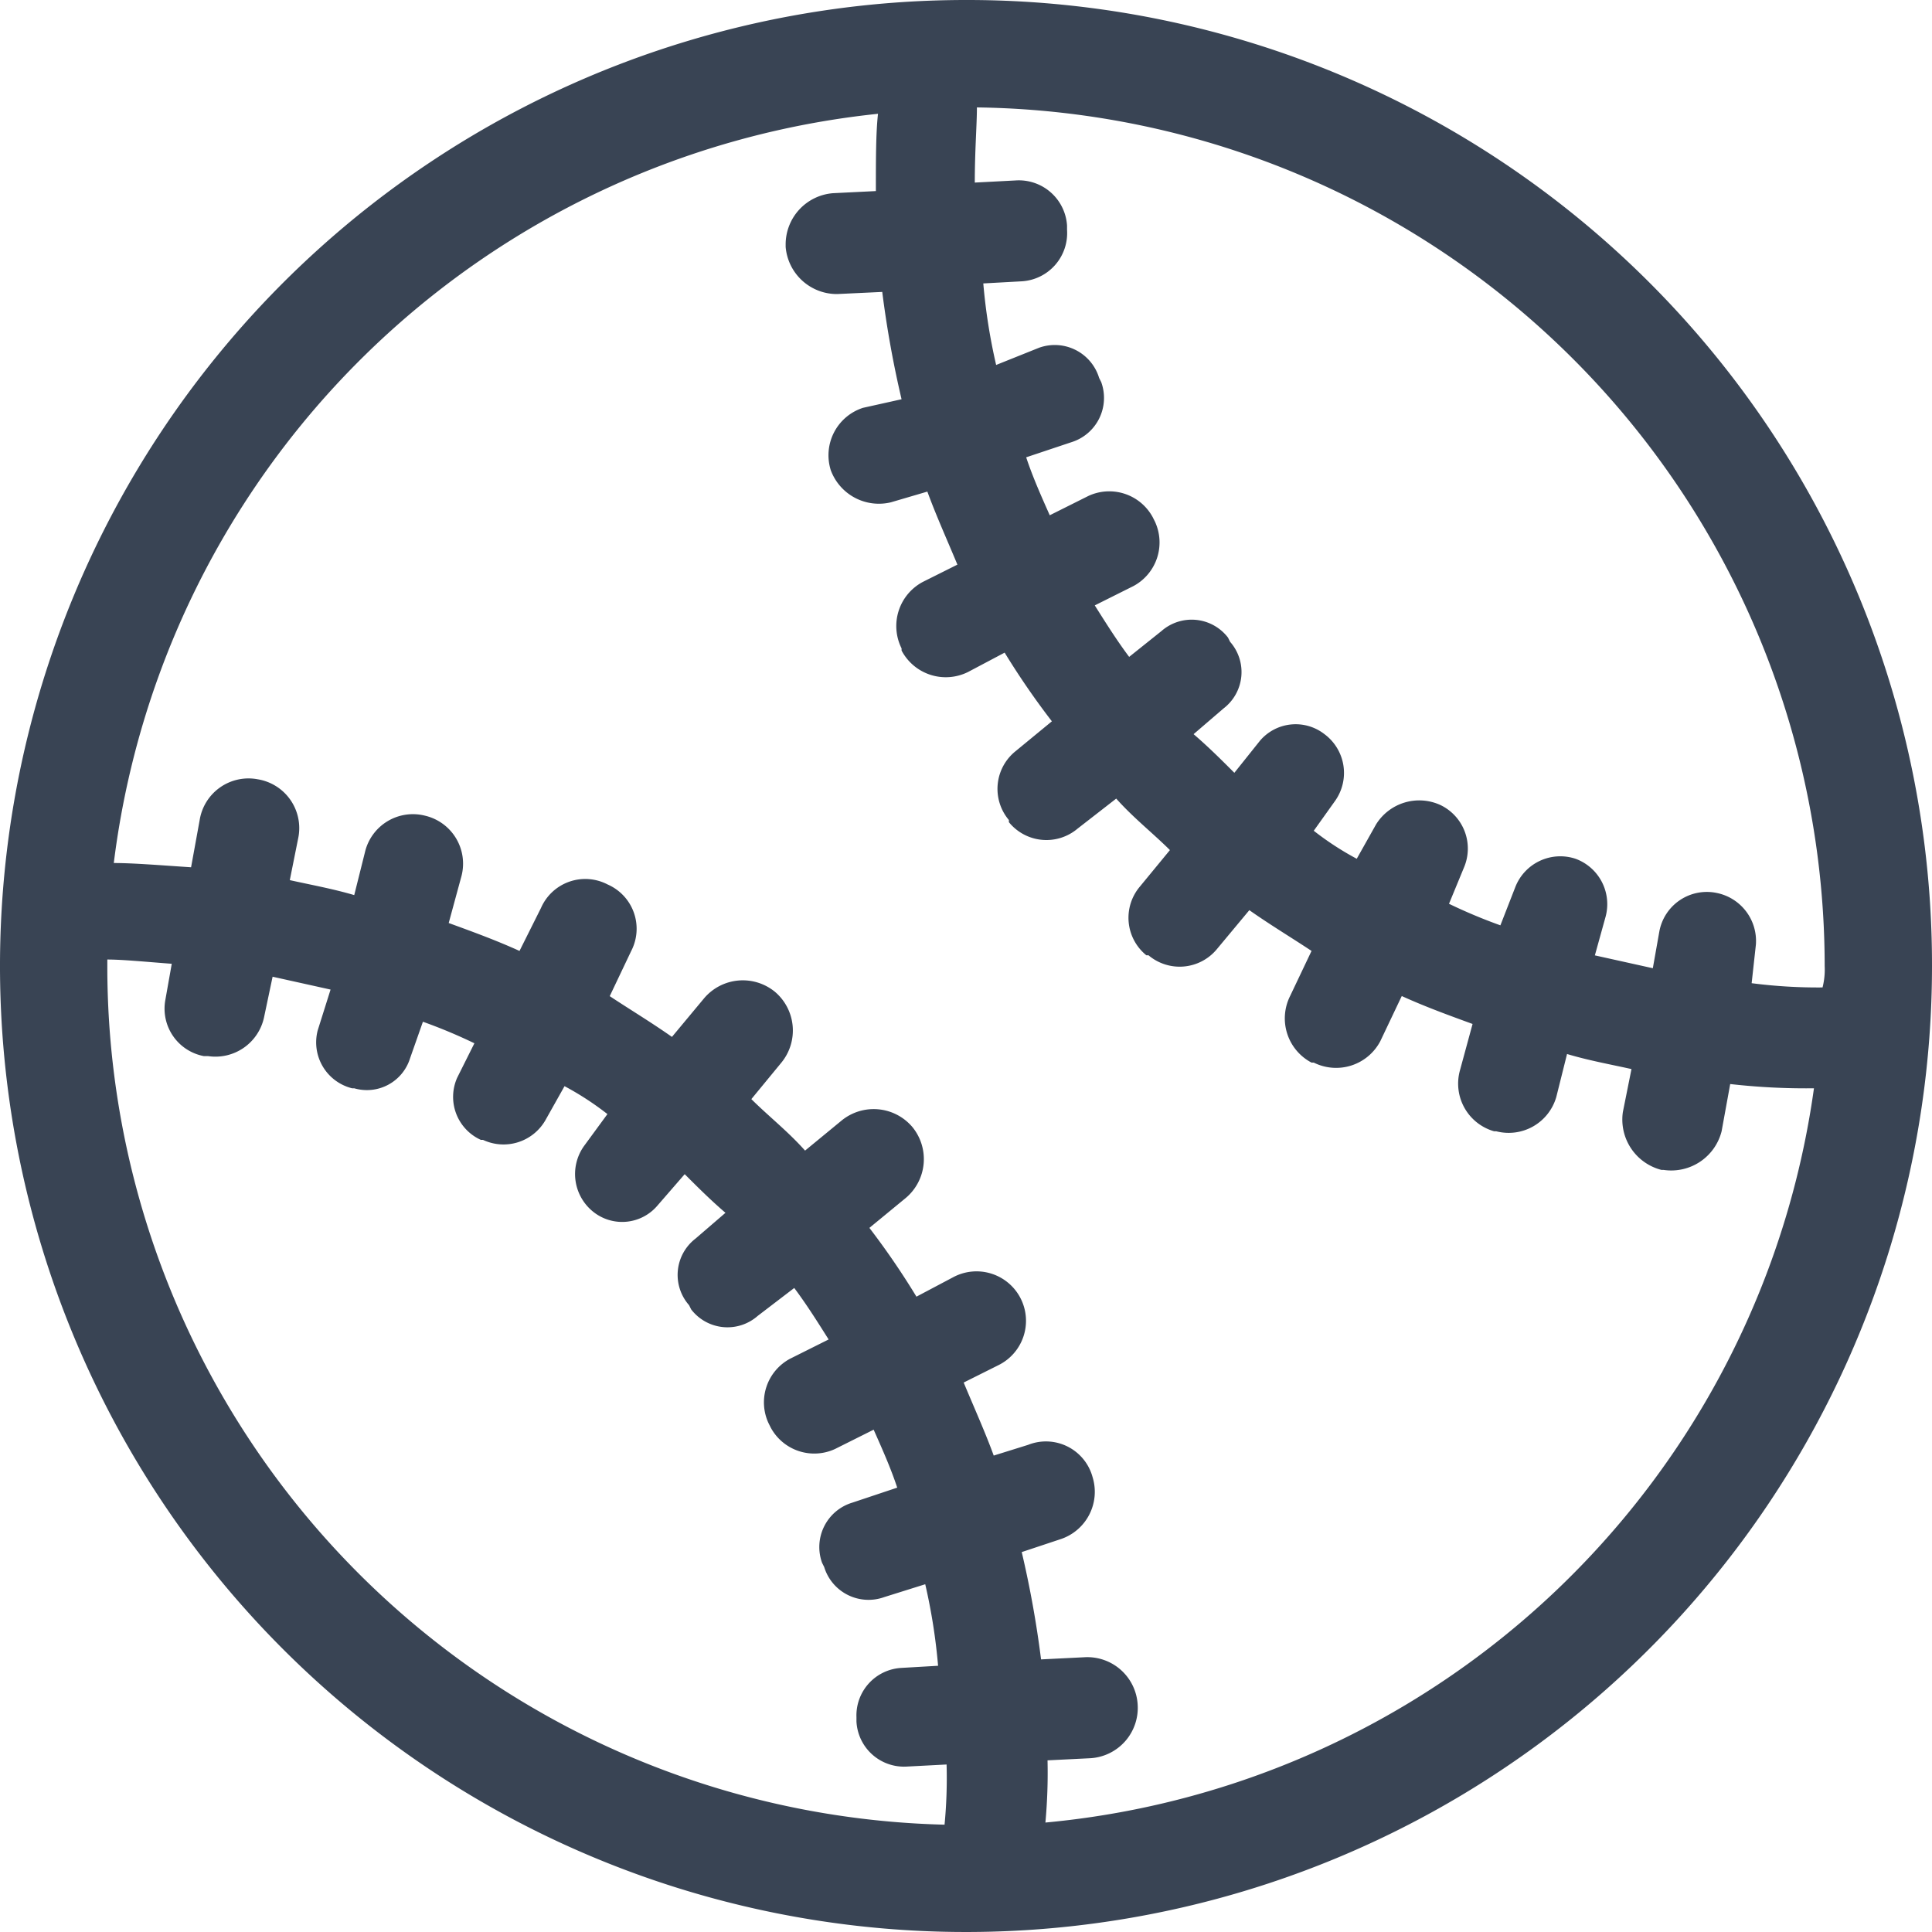 <svg id="Layer_1" data-name="Layer 1" xmlns="http://www.w3.org/2000/svg" width="200" height="200" viewBox="0 0 200 200"><defs><style>.cls-1{fill:#394454;}</style></defs><title>softball_icon_drk</title><path class="cls-1" d="M99,5A100,100,0,1,0,199,105,99.87,99.87,0,0,0,99,5ZM96.78,193.89A88.85,88.85,0,0,1,10.11,105v-.67c1.56,0,3.78.22,6.67.44l-.67,3.78a5,5,0,0,0,4,5.78h.44a5.15,5.15,0,0,0,5.78-4l.89-4.22,6,1.33-1.33,4.22a4.9,4.9,0,0,0,3.56,6h.22a4.68,4.68,0,0,0,5.78-3.11l1.33-3.78A54.28,54.28,0,0,1,48.11,113l-1.78,3.56A4.88,4.88,0,0,0,48.78,123H49a5,5,0,0,0,6.44-2l2-3.56a30.52,30.52,0,0,1,4.44,2.89l-2.44,3.33a5,5,0,0,0,1.11,6.89,4.79,4.79,0,0,0,6.44-.67l2.89-3.33c1.33,1.33,2.67,2.67,4.22,4L71,133.22a4.74,4.74,0,0,0-.67,6.89l.22.44a4.74,4.74,0,0,0,6.89.67l3.78-2.89c1.33,1.78,2.44,3.56,3.56,5.33l-4,2a5.12,5.12,0,0,0-2.22,6.67l.22.44A5.12,5.12,0,0,0,85.44,155l4-2c.89,2,1.78,4,2.44,6l-4.67,1.56a4.8,4.8,0,0,0-3.11,6.22l.22.44a4.8,4.8,0,0,0,6.22,3.11L94.78,169a60.29,60.29,0,0,1,1.33,8.44l-3.78.22a4.93,4.93,0,0,0-4.67,5.11v.44a4.93,4.93,0,0,0,5.11,4.67l4.22-.22A50.39,50.39,0,0,1,96.78,193.89Zm10.44-.22a56.27,56.27,0,0,0,.22-6.44l4.44-.22a5.22,5.22,0,0,0,4.89-5.56h0a5.22,5.22,0,0,0-5.56-4.89l-4.44.22a106.77,106.77,0,0,0-2-11.11l4-1.33a5.16,5.16,0,0,0,3.33-6.44h0a5,5,0,0,0-6.67-3.33l-3.56,1.11c-.89-2.44-2-4.89-3.11-7.56l3.56-1.78a5.12,5.12,0,1,0-4.67-9.11l-3.78,2A80.39,80.39,0,0,0,89,132.11L92.78,129a5.25,5.25,0,0,0,.67-7.33h0a5.25,5.25,0,0,0-7.33-.67l-3.78,3.11c-1.78-2-3.78-3.56-5.56-5.33L79.89,115a5.25,5.25,0,0,0-.67-7.33h0a5.25,5.25,0,0,0-7.33.67l-3.33,4c-2.22-1.56-4.44-2.89-6.44-4.22l2.22-4.67a5,5,0,0,0-2.44-6.89h0A5,5,0,0,0,55,99l-2.22,4.44c-2.44-1.11-4.89-2-7.33-2.89l1.33-4.89A5.1,5.1,0,0,0,43,89.44h0a5.1,5.1,0,0,0-6.22,3.78l-1.11,4.44C33.44,97,31,96.56,29,96.11l.89-4.44a5.12,5.12,0,0,0-4.22-6h0a5.12,5.12,0,0,0-6,4.22l-.89,4.89c-3.33-.22-6-.44-8-.44A89,89,0,0,1,89.89,16.78c-.22,2-.22,4.67-.22,8L85.22,25a5.32,5.32,0,0,0-4.89,5.33v.22a5.32,5.32,0,0,0,5.33,4.89l4.67-.22a106.77,106.77,0,0,0,2,11.11l-4,.89A5.16,5.16,0,0,0,85,53.67,5.31,5.31,0,0,0,91.22,57L95,55.89c.89,2.44,2,4.89,3.11,7.56l-3.56,1.78a5.17,5.17,0,0,0-2.22,6.89v.22a5.17,5.17,0,0,0,6.89,2.22l3.78-2a80.39,80.39,0,0,0,4.89,7.11l-3.78,3.11a5,5,0,0,0-.67,7.11v.22a5,5,0,0,0,7.11.67l4-3.11c1.78,2,3.78,3.56,5.56,5.33L117,96.78a5,5,0,0,0,.67,7.11h.22a5,5,0,0,0,7.11-.67l3.33-4c2.22,1.56,4.44,2.89,6.44,4.22l-2.22,4.67a5.17,5.17,0,0,0,2.22,6.89H135a5.17,5.17,0,0,0,6.89-2.22l2.22-4.67c2.44,1.11,4.89,2,7.33,2.89l-1.33,4.89a5.13,5.13,0,0,0,3.56,6.22h.22a5.13,5.13,0,0,0,6.22-3.56l1.11-4.44c2.22.67,4.67,1.11,6.67,1.56l-.89,4.44a5.38,5.38,0,0,0,4,6h.22a5.38,5.38,0,0,0,6-4l.89-4.89a69.5,69.5,0,0,0,8.67.44A88.58,88.58,0,0,1,107.22,193.67Zm73.11-86.89.44-4a5.07,5.07,0,0,0-4-5.33h0a5,5,0,0,0-6,4l-.67,3.78-6-1.33,1.11-4a5,5,0,0,0-3.11-6h0a5,5,0,0,0-6.22,2.89l-1.56,4A54.28,54.28,0,0,1,149,98.56l1.56-3.78a5,5,0,0,0-2.44-6.44,5.26,5.26,0,0,0-6.67,2l-2,3.56A30.52,30.52,0,0,1,135,91l2.22-3.11A5,5,0,0,0,136.11,81h0a4.85,4.85,0,0,0-6.67.67L126.78,85c-1.33-1.33-2.67-2.67-4.22-4l3.11-2.67a4.74,4.74,0,0,0,.67-6.89l-.22-.44a4.74,4.74,0,0,0-6.89-.67L115.89,73c-1.33-1.78-2.44-3.56-3.56-5.33l4-2A5.12,5.12,0,0,0,118.56,59l-.22-.44a5.12,5.12,0,0,0-6.67-2.22l-4,2c-.89-2-1.78-4-2.44-6l4.67-1.56A4.8,4.8,0,0,0,113,44.56l-.22-.44A4.8,4.8,0,0,0,106.56,41l-4.44,1.78a60.29,60.29,0,0,1-1.33-8.44l4-.22a5,5,0,0,0,4.67-5.33v-.44a5,5,0,0,0-5.33-4.67l-4.22.22c0-3.33.22-6,.22-7.78A88.92,88.92,0,0,1,187.89,105a7.56,7.56,0,0,1-.22,2.22A53.45,53.45,0,0,1,180.33,106.78Z" transform="translate(1 -5)"/></svg>